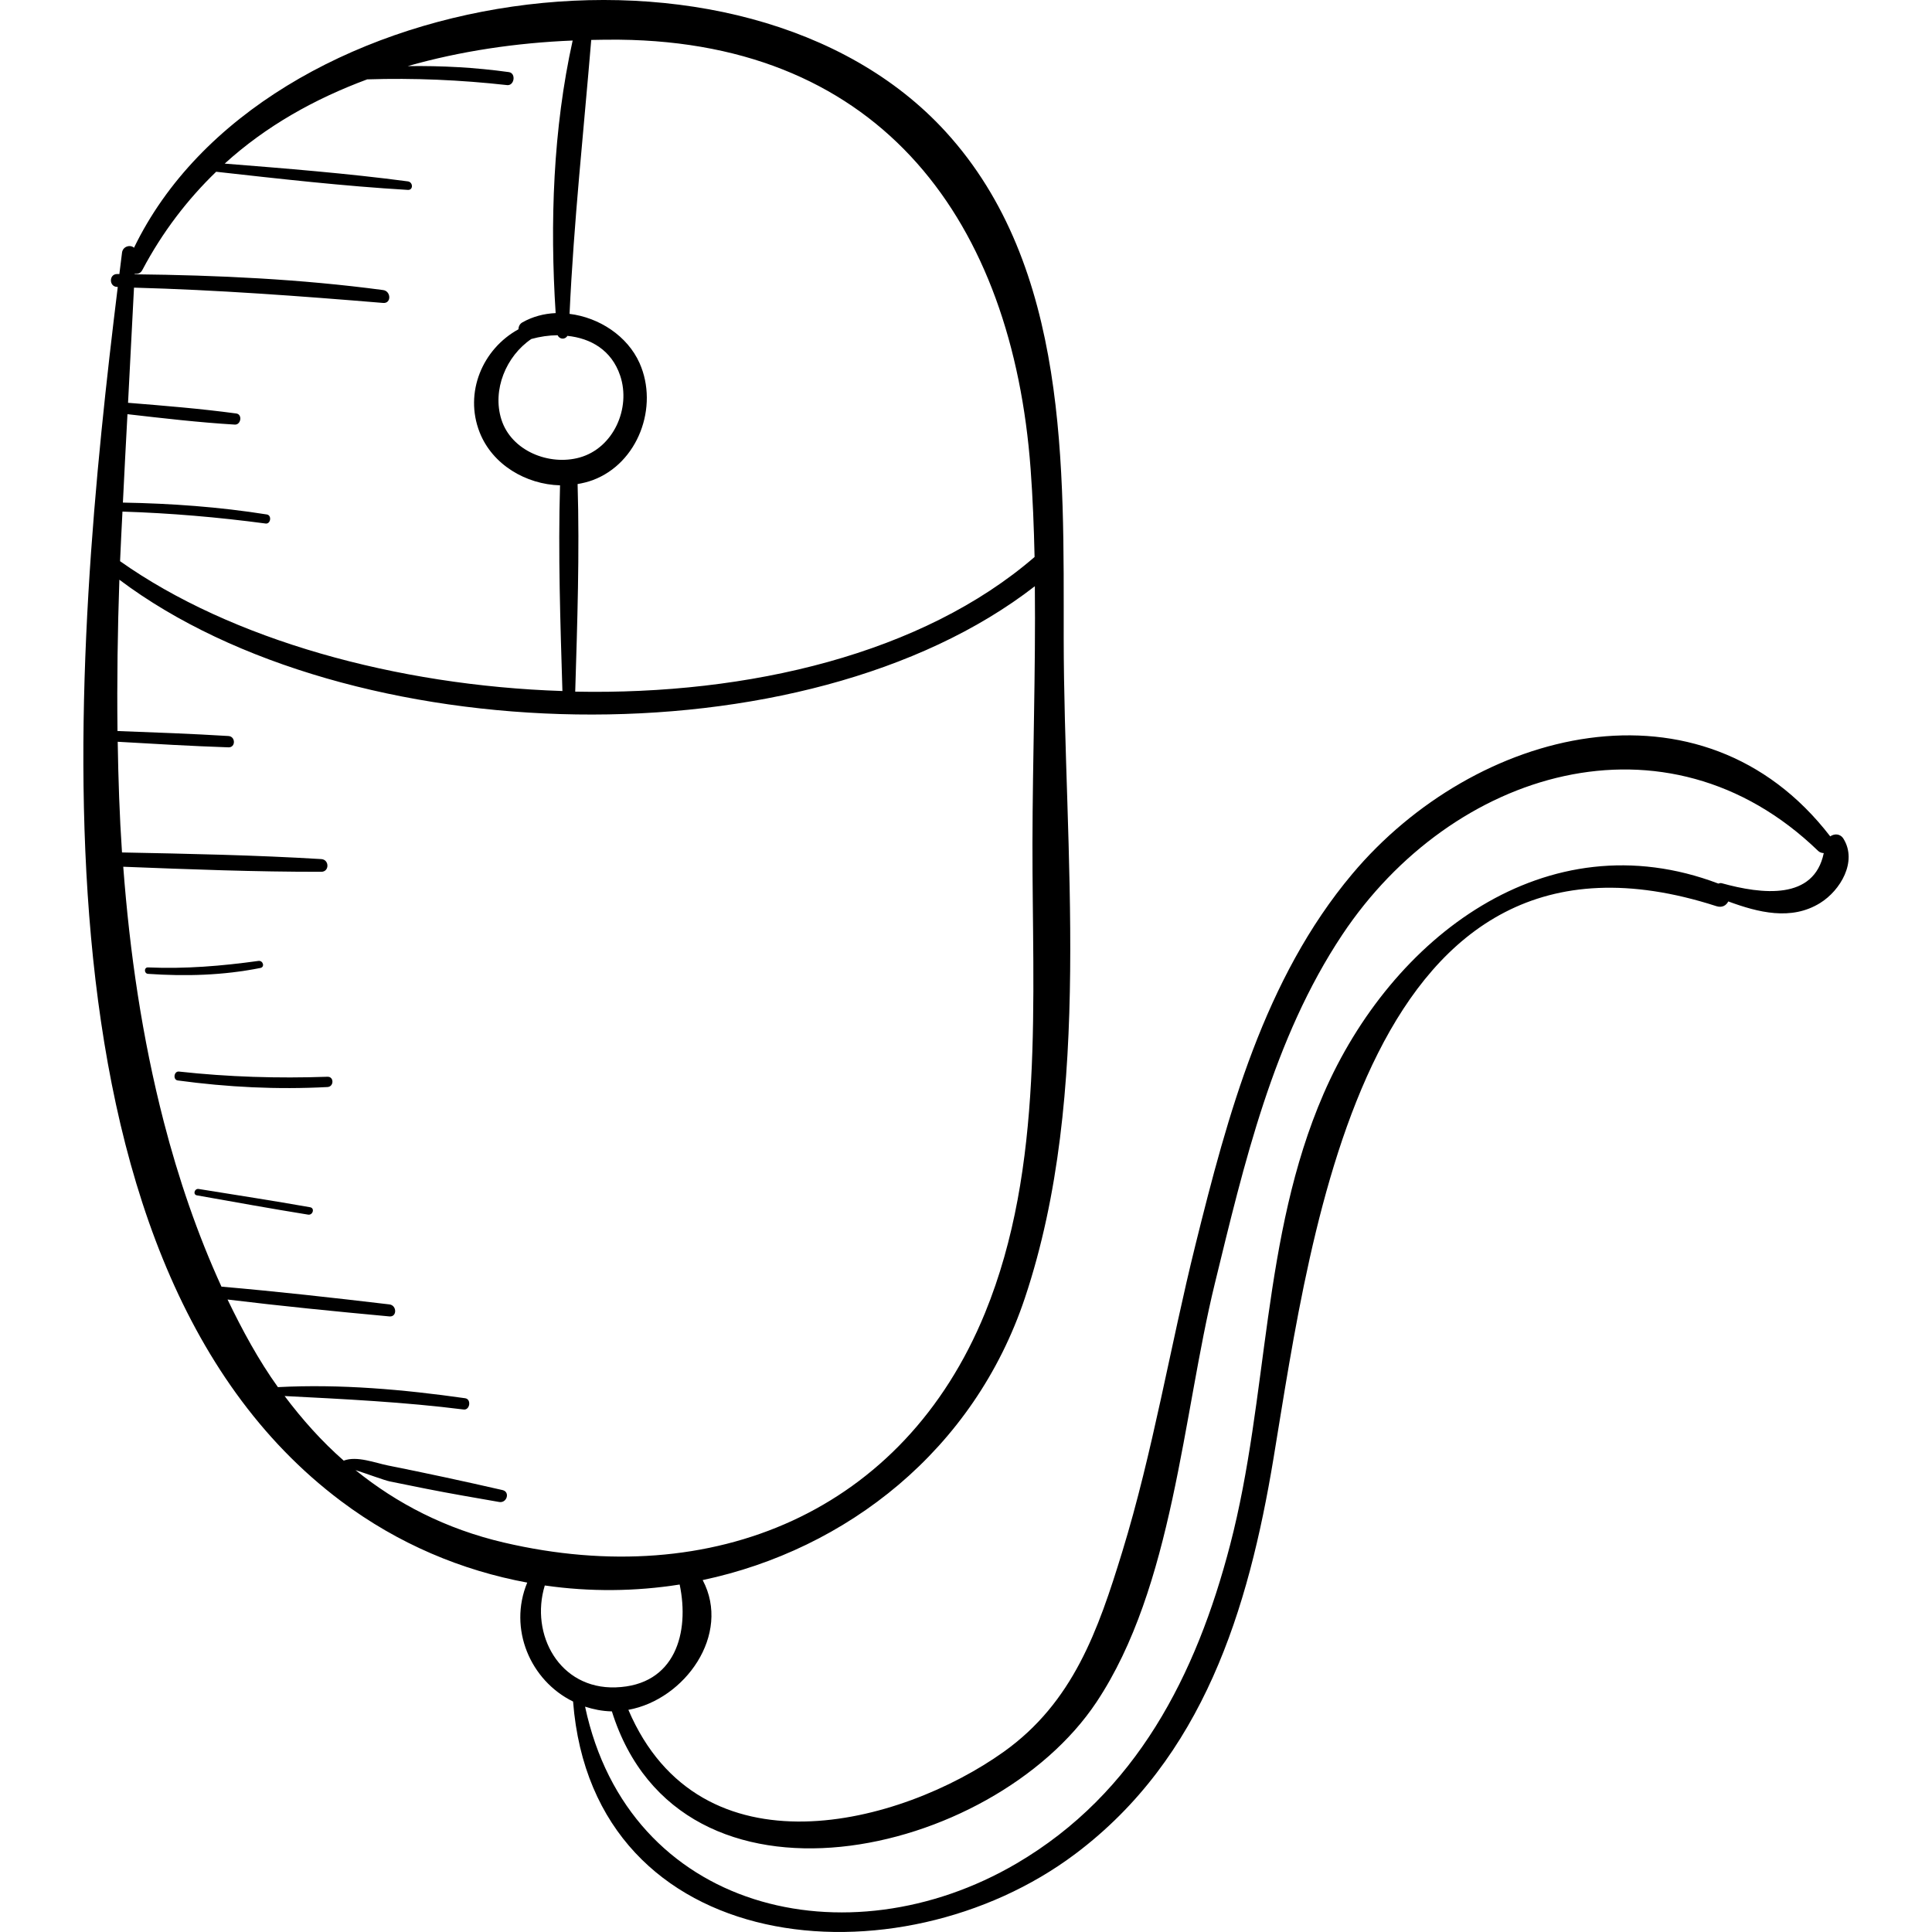 <?xml version="1.0" encoding="iso-8859-1"?>
<!-- Generator: Adobe Illustrator 18.0.0, SVG Export Plug-In . SVG Version: 6.00 Build 0)  -->
<!DOCTYPE svg PUBLIC "-//W3C//DTD SVG 1.1//EN" "http://www.w3.org/Graphics/SVG/1.1/DTD/svg11.dtd">
<svg version="1.1" id="Capa_1" xmlns="http://www.w3.org/2000/svg" xmlns:xlink="http://www.w3.org/1999/xlink" x="0px" y="0px"
	 viewBox="0 0 206.406 206.406" style="enable-background:new 0 0 206.406 206.406;" xml:space="preserve">
<g>
	<path d="M196.954,89.617c-0.353-0.573-0.98-0.57-1.422-0.263c-13.697-17.796-37.981-11.55-51.061,4.014
		c-9.413,11.201-13.309,25.742-16.756,39.631c-2.687,10.826-4.544,22.121-7.819,32.789c-2.572,8.377-5.24,16.074-12.666,21.369
		c-11.024,7.86-32.419,13.486-40.098-4.487c6.03-1.089,11.018-8.043,7.939-13.862c15.382-3.256,28.989-13.876,34.427-30.148
		c7.348-21.985,4.157-47.681,4.143-70.469c-0.011-18.177,0.584-39.669-12.605-54.112C79.437-9.575,28.117-2.067,14.316,26.468
		c-0.376-0.361-1.193-0.165-1.279,0.523c-0.093,0.744-0.189,1.521-0.284,2.289c-0.079,0-0.159-0.003-0.238-0.004
		c-0.886-0.005-0.886,1.358,0,1.376c0.023,0,0.045,0.002,0.067,0.003C7.874,69.014,1.726,134.297,36.415,160.358
		c6.132,4.607,12.953,7.431,19.912,8.719c-2.047,4.94,0.337,10.475,4.898,12.707c2.141,27.537,34.792,30.455,53.661,16.274
		c13.655-10.262,18.485-26.067,21.166-42.231c4.108-24.769,9.908-71.082,47.318-59.017c0.618,0.199,1.056-0.081,1.272-0.505
		c3.189,1.174,6.721,2.082,9.807,0.172C196.628,95.13,198.448,92.041,196.954,89.617z M63.165,4.266
		c0.999-0.02,1.998-0.036,2.996-0.026c28.149,0.292,41.996,19.581,43.944,45.847c0.232,3.126,0.354,6.269,0.424,9.418
		C98.577,69.838,80.039,74.264,61.454,73.891c0.223-7.383,0.476-14.794,0.254-22.178c0.545-0.093,1.084-0.222,1.605-0.414
		c4.864-1.8,7.088-7.852,5.016-12.504c-1.293-2.902-4.322-4.877-7.481-5.262C61.3,23.722,62.351,14.045,63.165,4.266z
		 M53.566,44.817c-1.001-3.163,0.508-6.782,3.199-8.601c0.912-0.253,1.866-0.393,2.807-0.402c0.212,0.458,0.807,0.488,1.043,0.067
		c2.48,0.253,4.721,1.509,5.643,4.254c1.169,3.482-0.721,7.739-4.338,8.744C58.674,49.782,54.632,48.185,53.566,44.817z
		 M13.084,54.656c5.12,0.162,10.215,0.598,15.294,1.275c0.545,0.073,0.679-0.881,0.131-0.968c-5.102-0.81-10.221-1.177-15.379-1.268
		c0.15-3.152,0.321-6.295,0.488-9.445c3.815,0.438,7.63,0.882,11.464,1.112c0.668,0.04,0.84-1.095,0.16-1.187
		c-3.84-0.519-7.701-0.829-11.562-1.142c0.218-4.102,0.432-8.207,0.636-12.302c8.894,0.239,17.749,0.899,26.617,1.634
		c0.898,0.075,0.853-1.262,0-1.376c-8.807-1.175-17.666-1.587-26.543-1.684c0.001-0.02,0.002-0.04,0.003-0.059
		c0.304,0.044,0.615-0.023,0.817-0.405c2.167-4.094,4.842-7.552,7.883-10.491c6.818,0.758,13.629,1.536,20.48,1.939
		c0.599,0.035,0.563-0.837,0-0.911c-6.502-0.86-13.033-1.376-19.568-1.898c4.426-4.023,9.622-6.922,15.224-9
		c4.991-0.162,9.982,0.06,14.946,0.612c0.784,0.087,0.977-1.278,0.188-1.388c-3.617-0.502-7.202-0.689-10.808-0.64
		c5.648-1.608,11.606-2.488,17.625-2.734c-2.092,9.432-2.44,19.483-1.817,29.12c-1.233,0.054-2.448,0.367-3.549,0.989
		c-0.309,0.175-0.41,0.454-0.43,0.744c-3.817,2.089-5.816,6.743-4.143,11.001c1.365,3.473,4.958,5.568,8.59,5.667
		c-0.214,7.317,0.032,14.659,0.254,21.975c-17.756-0.582-35.411-5.489-47.258-13.871C12.895,58.189,13.002,56.423,13.084,54.656z
		 M53.84,164.801c-6.248-1.461-11.452-4.179-15.86-7.741c1.147,0.366,3.099,1.094,3.674,1.211c1.293,0.262,2.585,0.525,3.879,0.782
		c2.592,0.515,5.197,0.957,7.8,1.412c0.823,0.144,1.191-1.081,0.351-1.273c-4.071-0.933-8.146-1.811-12.242-2.629
		c-1.375-0.274-3.306-1.051-4.721-0.516c-2.348-2.057-4.427-4.392-6.315-6.902c6.397,0.329,12.761,0.638,19.125,1.44
		c0.68,0.086,0.848-1.108,0.163-1.205c-6.612-0.938-13.313-1.532-19.996-1.186c-0.003,0-0.003,0.002-0.006,0.003
		c-2.072-2.89-3.798-6.076-5.382-9.362c5.753,0.7,11.525,1.273,17.294,1.805c0.829,0.076,0.805-1.188,0-1.283
		c-5.97-0.707-11.953-1.378-17.944-1.898c-2.568-5.611-4.602-11.579-6.159-17.606c-2.328-9.015-3.642-18.112-4.334-27.254
		c7.051,0.275,14.102,0.551,21.159,0.539c0.88-0.001,0.866-1.305,0-1.357c-7.09-0.429-14.191-0.568-21.292-0.709
		c-0.267-3.934-0.395-7.878-0.458-11.825c3.943,0.229,7.885,0.463,11.833,0.595c0.781,0.026,0.771-1.161,0-1.209
		c-3.95-0.244-7.902-0.386-11.856-0.533c-0.063-5.382,0.015-10.772,0.2-16.166c24.404,18.35,73.193,19.801,97.806,0.695
		c0.091,9.158-0.238,18.365-0.255,27.462c-0.03,16.544,1.315,34.566-5.063,50.166C96.542,161.542,76.158,170.021,53.84,164.801z
		 M58.203,169.385c4.821,0.695,9.677,0.646,14.408-0.102c1.077,5.102-0.435,10.778-6.839,10.988
		C59.764,180.468,56.611,174.61,58.203,169.385z M183.933,94.357c-0.143-0.04-0.238,0.018-0.352,0.04
		c-18.385-6.969-34.932,5.758-42.182,22.472c-6.634,15.293-5.842,32.295-9.982,48.192c-3.611,13.865-10.008,26.517-22.818,34.026
		c-18.099,10.609-41.437,5.088-46.092-16.755c0.885,0.284,1.818,0.48,2.819,0.503c0.014,0,0.029-0.002,0.044-0.002
		c7.289,23.253,40.688,15.658,51.768-0.98c8.204-12.319,9.219-30.682,12.641-44.698c3.121-12.779,6.231-26.186,13.622-37.29
		c11.704-17.585,34.606-24.643,50.844-8.955c0.173,0.167,0.386,0.218,0.597,0.232C193.796,96.198,188.261,95.553,183.933,94.357z"/>
	<path d="M33.132,128.977c-3.962-0.699-7.938-1.313-11.91-1.952c-0.443-0.071-0.638,0.602-0.188,0.681
		c3.958,0.699,7.912,1.421,11.881,2.059C33.427,129.849,33.653,129.069,33.132,128.977z"/>
	<path d="M34.988,115.036c-5.297,0.185-10.6,0.025-15.869-0.555c-0.536-0.059-0.668,0.877-0.129,0.95
		c5.336,0.722,10.618,0.988,15.998,0.703C35.689,116.096,35.697,115.011,34.988,115.036z"/>
	<path d="M27.613,102.66c-3.931,0.545-7.826,0.869-11.796,0.694c-0.445-0.02-0.438,0.658,0,0.688
		c4.027,0.278,8.038,0.164,12.003-0.629C28.323,103.312,28.097,102.593,27.613,102.66z"/>
</g>
<g>
</g>
<g>
</g>
<g>
</g>
<g>
</g>
<g>
</g>
<g>
</g>
<g>
</g>
<g>
</g>
<g>
</g>
<g>
</g>
<g>
</g>
<g>
</g>
<g>
</g>
<g>
</g>
<g>
</g>
</svg>
